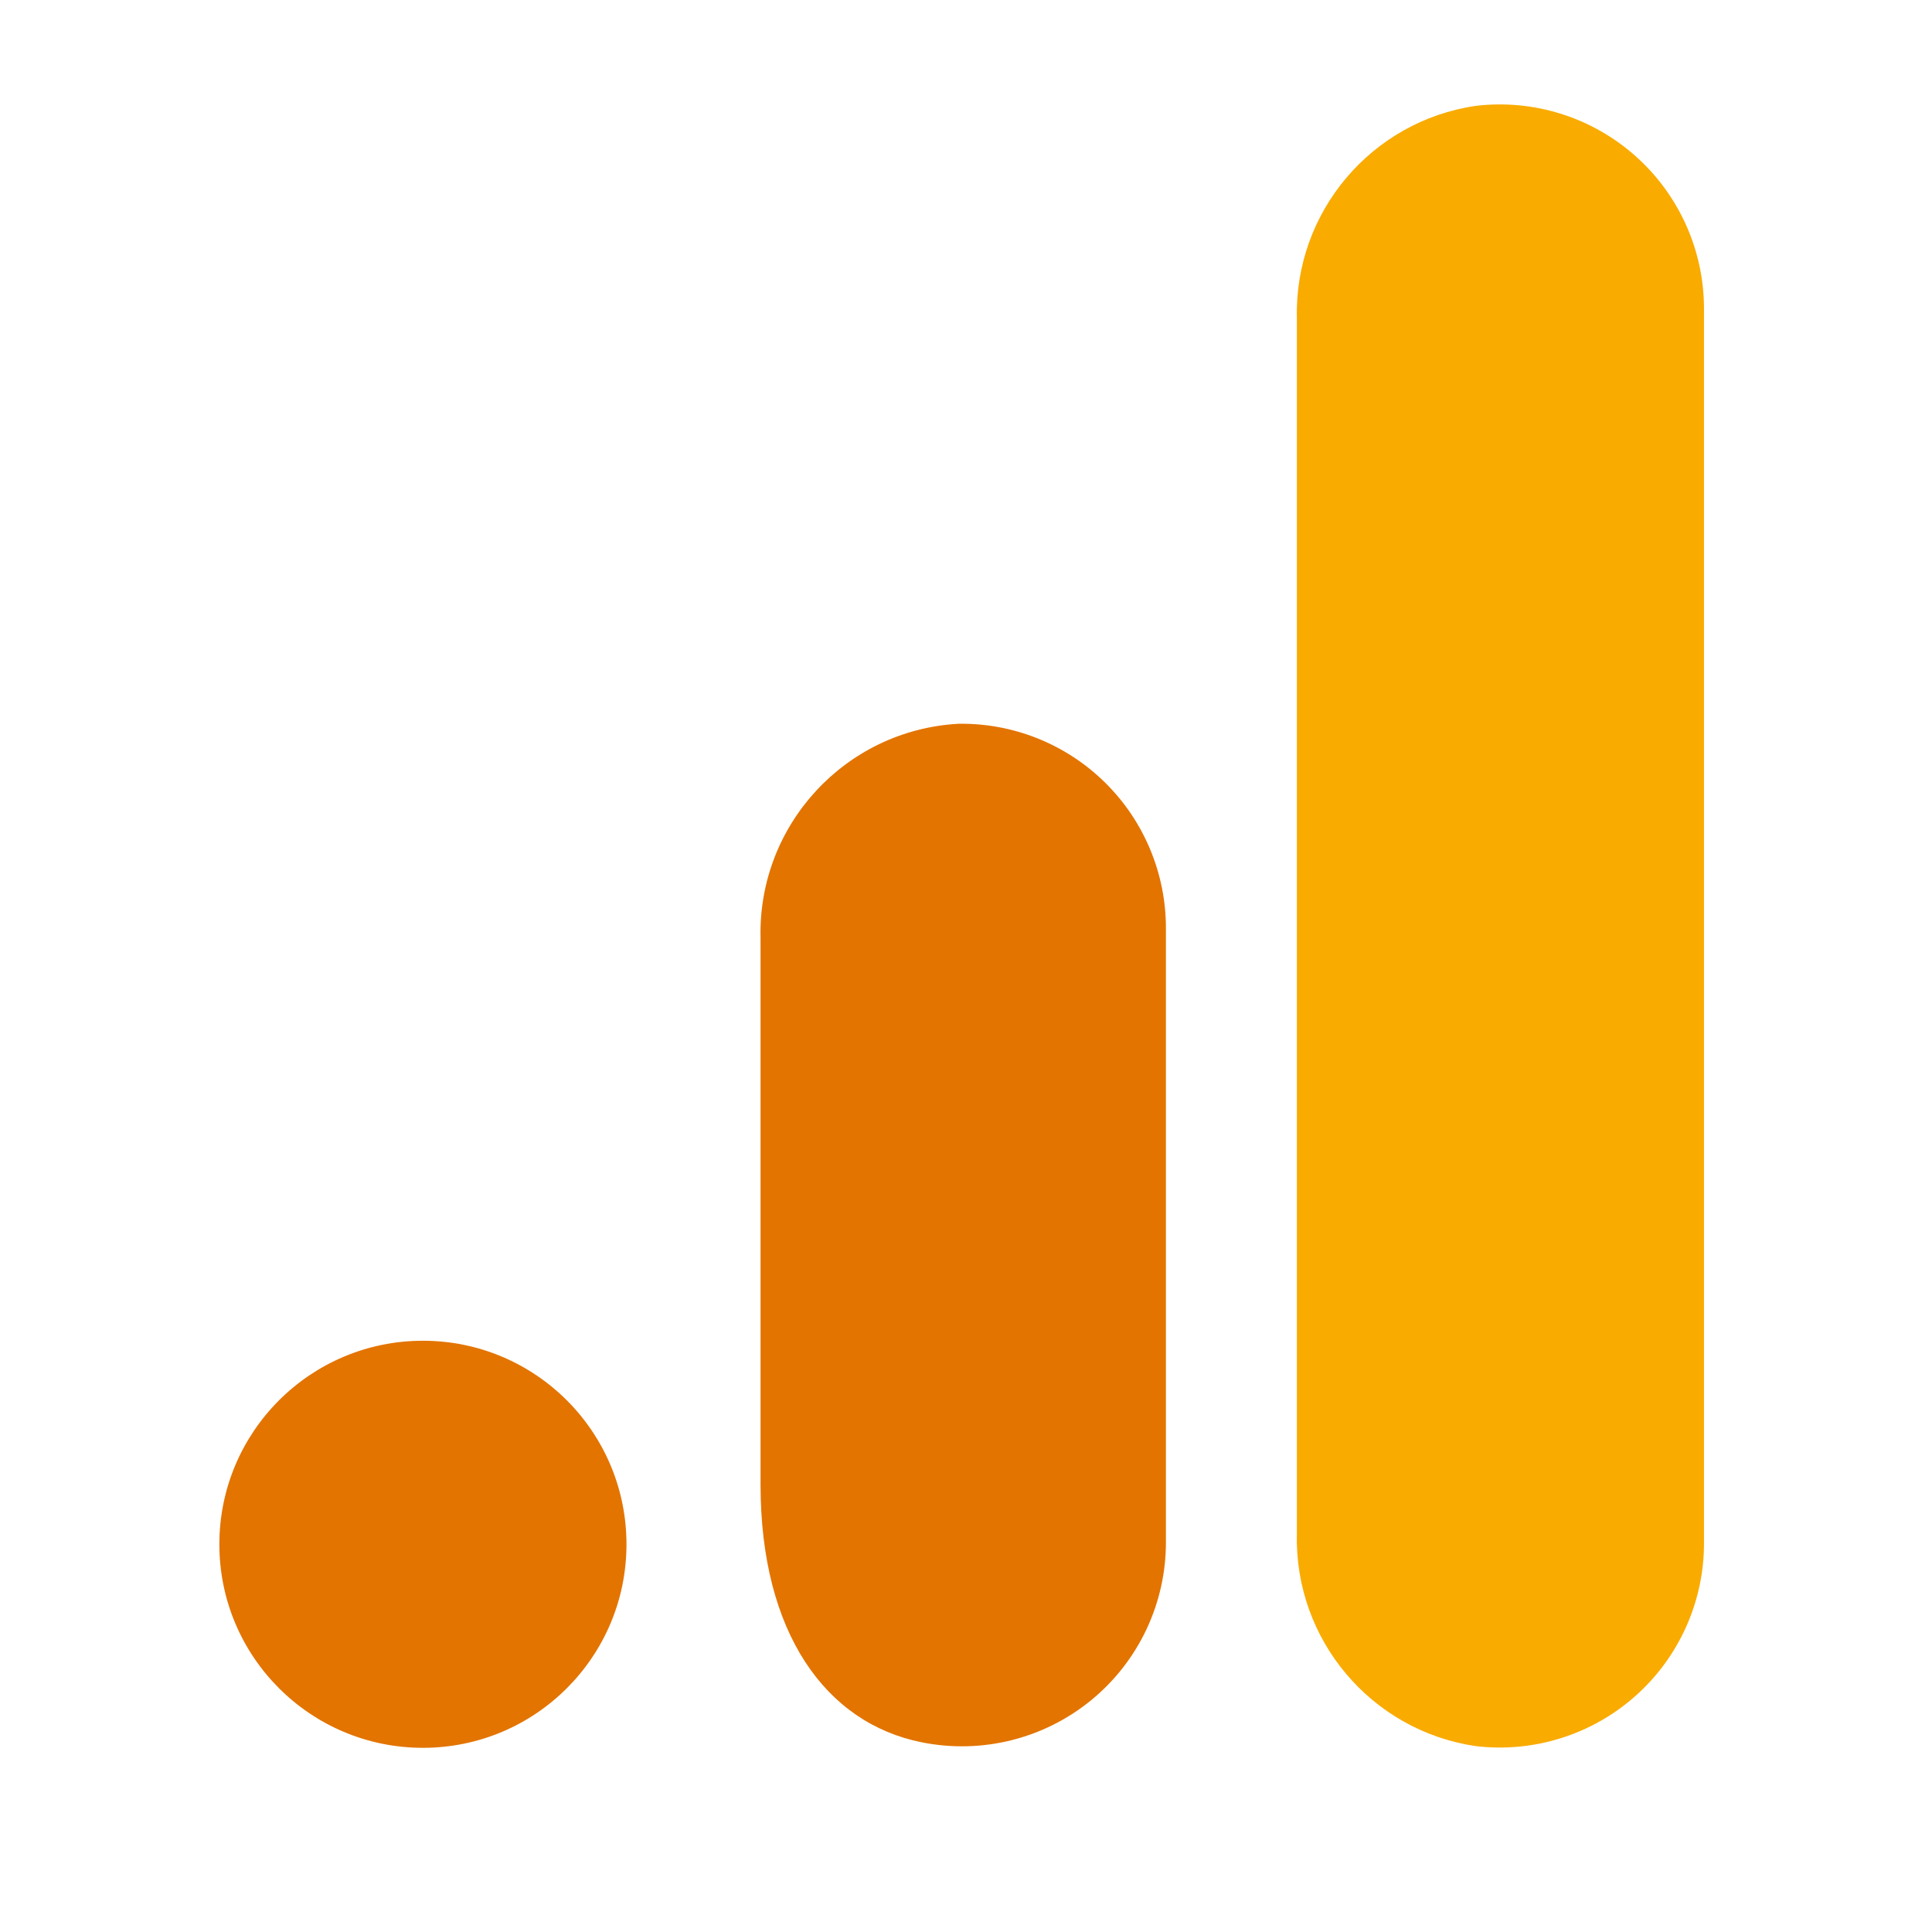 <svg width="61" height="61" viewBox="0 0 61 61" fill="none" xmlns="http://www.w3.org/2000/svg">
<g clip-path="url(#clip0_1175_883)">
<path d="M53.801 48.693C53.811 50.542 53.027 52.306 51.648 53.537C50.269 54.769 48.427 55.349 46.591 55.131C43.288 54.642 40.867 51.767 40.947 48.428V10.043C40.867 6.701 43.294 3.824 46.602 3.341C48.437 3.126 50.275 3.708 51.651 4.939C53.028 6.17 53.81 7.932 53.801 9.779V48.693Z" fill="#F9AB00"/>
<path d="M13.353 42.332C16.903 42.332 19.78 45.209 19.78 48.759C19.78 52.308 16.903 55.185 13.353 55.185C9.804 55.185 6.926 52.308 6.926 48.759C6.926 45.209 9.804 42.332 13.353 42.332ZM30.264 22.852C26.698 23.048 23.931 26.039 24.013 29.61V46.873C24.013 51.559 26.075 54.403 29.095 55.009C30.992 55.393 32.96 54.904 34.456 53.678C35.953 52.451 36.818 50.616 36.812 48.681V29.312C36.815 27.583 36.123 25.924 34.892 24.71C33.661 23.495 31.993 22.826 30.264 22.852Z" fill="#E37400"/>
</g>
<defs>
<clipPath id="clip0_1175_883">
<rect width="52" height="52" fill="white" transform="translate(4.362 3.297)"/>
</clipPath>
</defs>
</svg>
